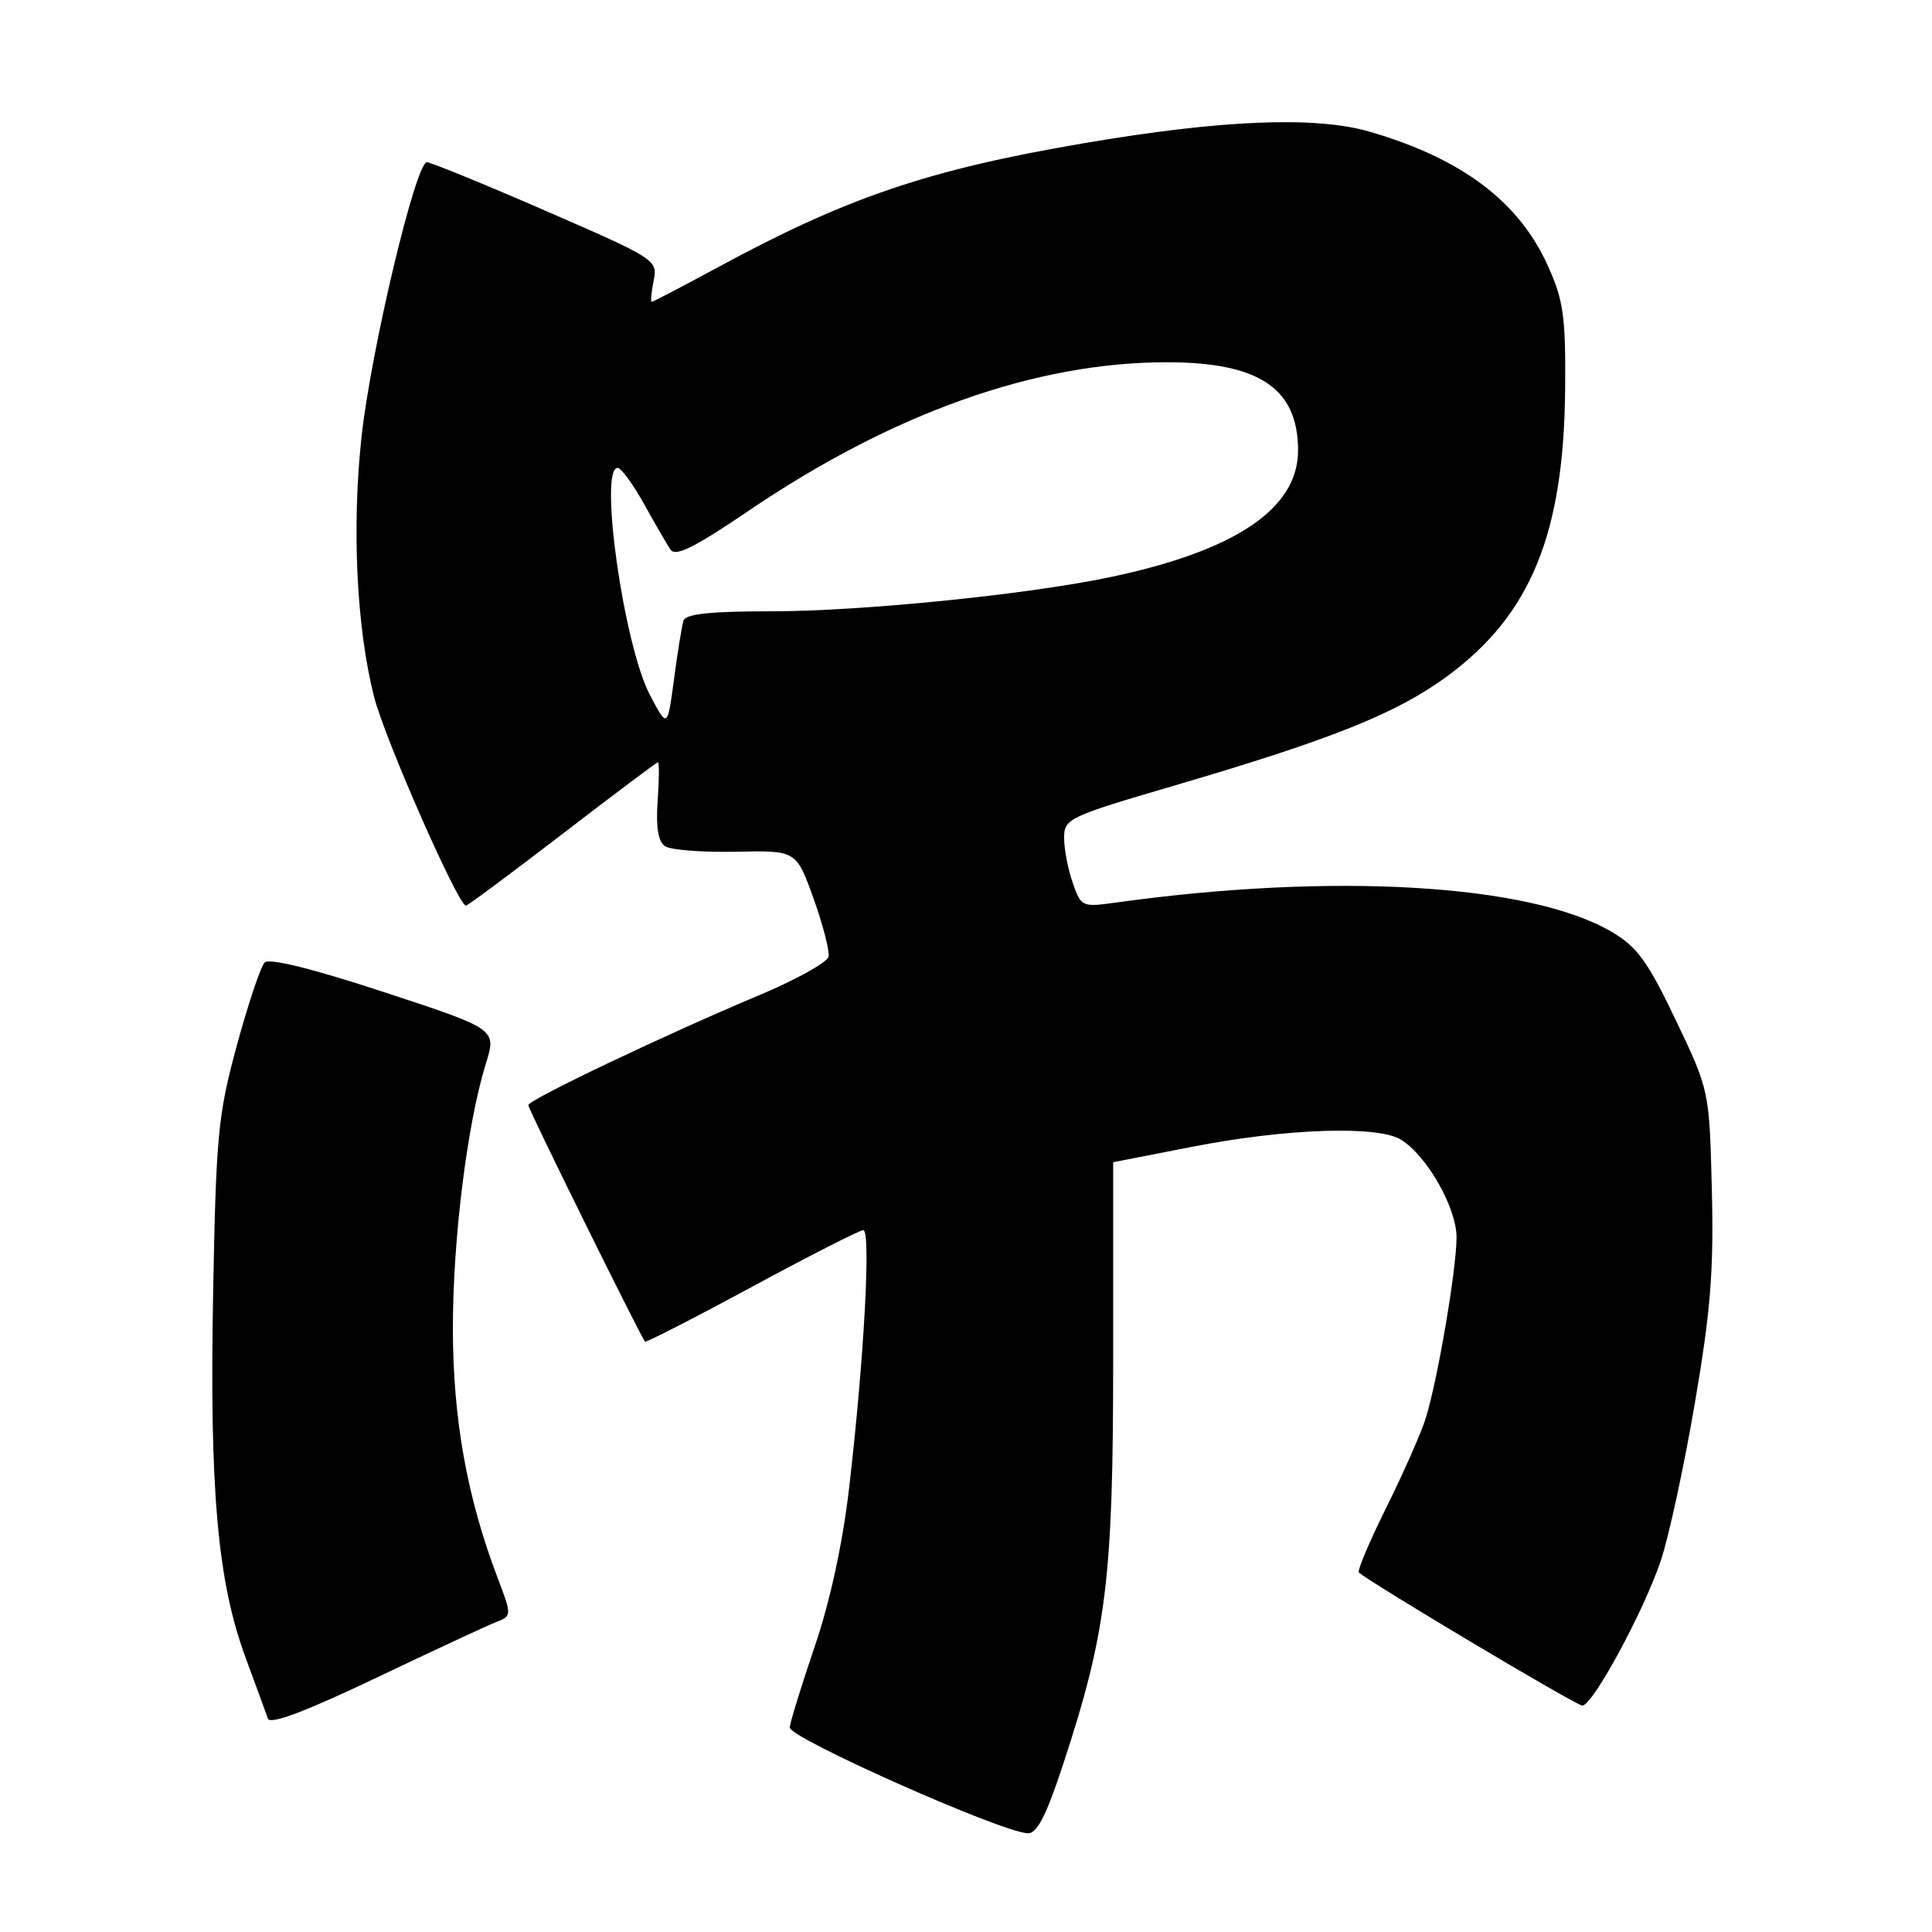 <?xml version="1.0" encoding="UTF-8" standalone="no"?>
<!DOCTYPE svg PUBLIC "-//W3C//DTD SVG 1.1//EN" "http://www.w3.org/Graphics/SVG/1.1/DTD/svg11.dtd" >
<svg xmlns="http://www.w3.org/2000/svg" xmlns:xlink="http://www.w3.org/1999/xlink" version="1.1" viewBox="0 0 256 256">
 <g >
 <path fill="currentColor"
d=" M 140.88 233.75 C 146.63 216.26 147.50 209.20 147.50 180.25 C 147.50 165.81 147.50 154.00 147.50 154.00 C 147.50 154.00 152.22 153.07 158.00 151.95 C 170.44 149.52 182.61 149.11 185.65 151.02 C 189.10 153.17 193.00 160.04 193.00 163.95 C 193.00 168.18 190.48 182.94 188.91 187.95 C 188.30 189.90 185.95 195.20 183.71 199.73 C 181.46 204.25 179.82 208.13 180.06 208.36 C 181.50 209.69 208.87 226.00 209.66 226.00 C 211.04 226.00 217.79 213.55 220.05 206.83 C 221.11 203.71 223.14 194.35 224.56 186.02 C 226.67 173.73 227.09 168.42 226.83 157.70 C 226.50 144.50 226.50 144.50 222.05 135.17 C 218.31 127.34 216.94 125.47 213.53 123.46 C 202.71 117.12 176.70 115.59 147.89 119.59 C 143.37 120.22 143.25 120.17 142.14 116.97 C 141.51 115.17 141.00 112.50 141.00 111.04 C 141.00 108.47 141.53 108.22 155.75 104.05 C 176.52 97.95 185.08 94.52 191.78 89.59 C 202.84 81.44 207.22 70.75 207.39 51.50 C 207.47 41.96 207.17 39.80 205.12 35.26 C 201.27 26.70 193.71 21.01 181.49 17.45 C 174.28 15.36 161.86 15.86 143.49 19.00 C 122.99 22.50 112.20 26.16 95.08 35.44 C 90.44 37.95 86.52 40.00 86.35 40.00 C 86.19 40.00 86.30 38.74 86.61 37.20 C 87.16 34.45 86.95 34.31 72.33 27.95 C 64.18 24.40 57.08 21.50 56.57 21.50 C 55.08 21.50 49.15 46.42 47.90 57.93 C 46.60 69.92 47.25 83.27 49.57 92.34 C 51.00 97.94 60.71 120.00 61.74 120.00 C 61.98 120.00 67.73 115.72 74.53 110.50 C 81.32 105.28 87.02 101.00 87.19 101.00 C 87.36 101.00 87.34 103.31 87.14 106.13 C 86.90 109.66 87.21 111.53 88.14 112.14 C 88.89 112.63 93.10 112.95 97.50 112.86 C 105.50 112.68 105.50 112.68 107.79 119.03 C 109.04 122.52 109.94 126.00 109.79 126.76 C 109.63 127.52 105.45 129.84 100.50 131.91 C 88.07 137.13 70.00 145.74 70.00 146.44 C 70.00 146.97 84.89 177.12 85.47 177.77 C 85.60 177.92 91.96 174.66 99.61 170.53 C 107.25 166.39 113.90 163.01 114.39 163.00 C 115.43 163.00 114.49 180.19 112.52 197.09 C 111.67 204.45 110.01 212.12 107.98 218.09 C 106.22 223.27 104.72 228.12 104.64 228.89 C 104.50 230.25 132.57 242.74 136.17 242.92 C 137.41 242.98 138.62 240.62 140.88 233.75 Z  M 65.67 214.96 C 67.85 214.11 67.85 214.11 65.88 208.92 C 61.88 198.39 60.01 187.94 60.01 176.00 C 60.01 164.11 61.91 148.89 64.38 140.93 C 65.80 136.36 65.80 136.36 50.91 131.47 C 41.42 128.35 35.67 126.93 35.07 127.54 C 34.54 128.07 32.89 133.00 31.39 138.50 C 28.89 147.69 28.63 150.35 28.24 171.37 C 27.75 197.45 28.83 209.59 32.53 219.61 C 33.93 223.40 35.26 227.05 35.50 227.73 C 35.78 228.55 40.45 226.80 49.71 222.39 C 57.29 218.77 64.48 215.43 65.67 214.96 Z  M 86.12 92.09 C 82.66 85.53 79.32 62.00 81.84 62.00 C 82.30 62.00 83.87 64.14 85.32 66.75 C 86.77 69.36 88.35 72.09 88.83 72.81 C 89.49 73.81 91.96 72.59 99.18 67.69 C 118.33 54.71 137.21 48.00 154.60 48.00 C 166.85 48.00 172.00 51.46 172.00 59.69 C 172.00 67.40 163.70 72.99 147.08 76.48 C 136.08 78.79 114.15 81.00 102.22 81.00 C 94.06 81.00 90.83 81.35 90.56 82.25 C 90.35 82.94 89.78 86.42 89.31 90.00 C 88.44 96.50 88.44 96.50 86.12 92.09 Z "/>
</g>
</svg>